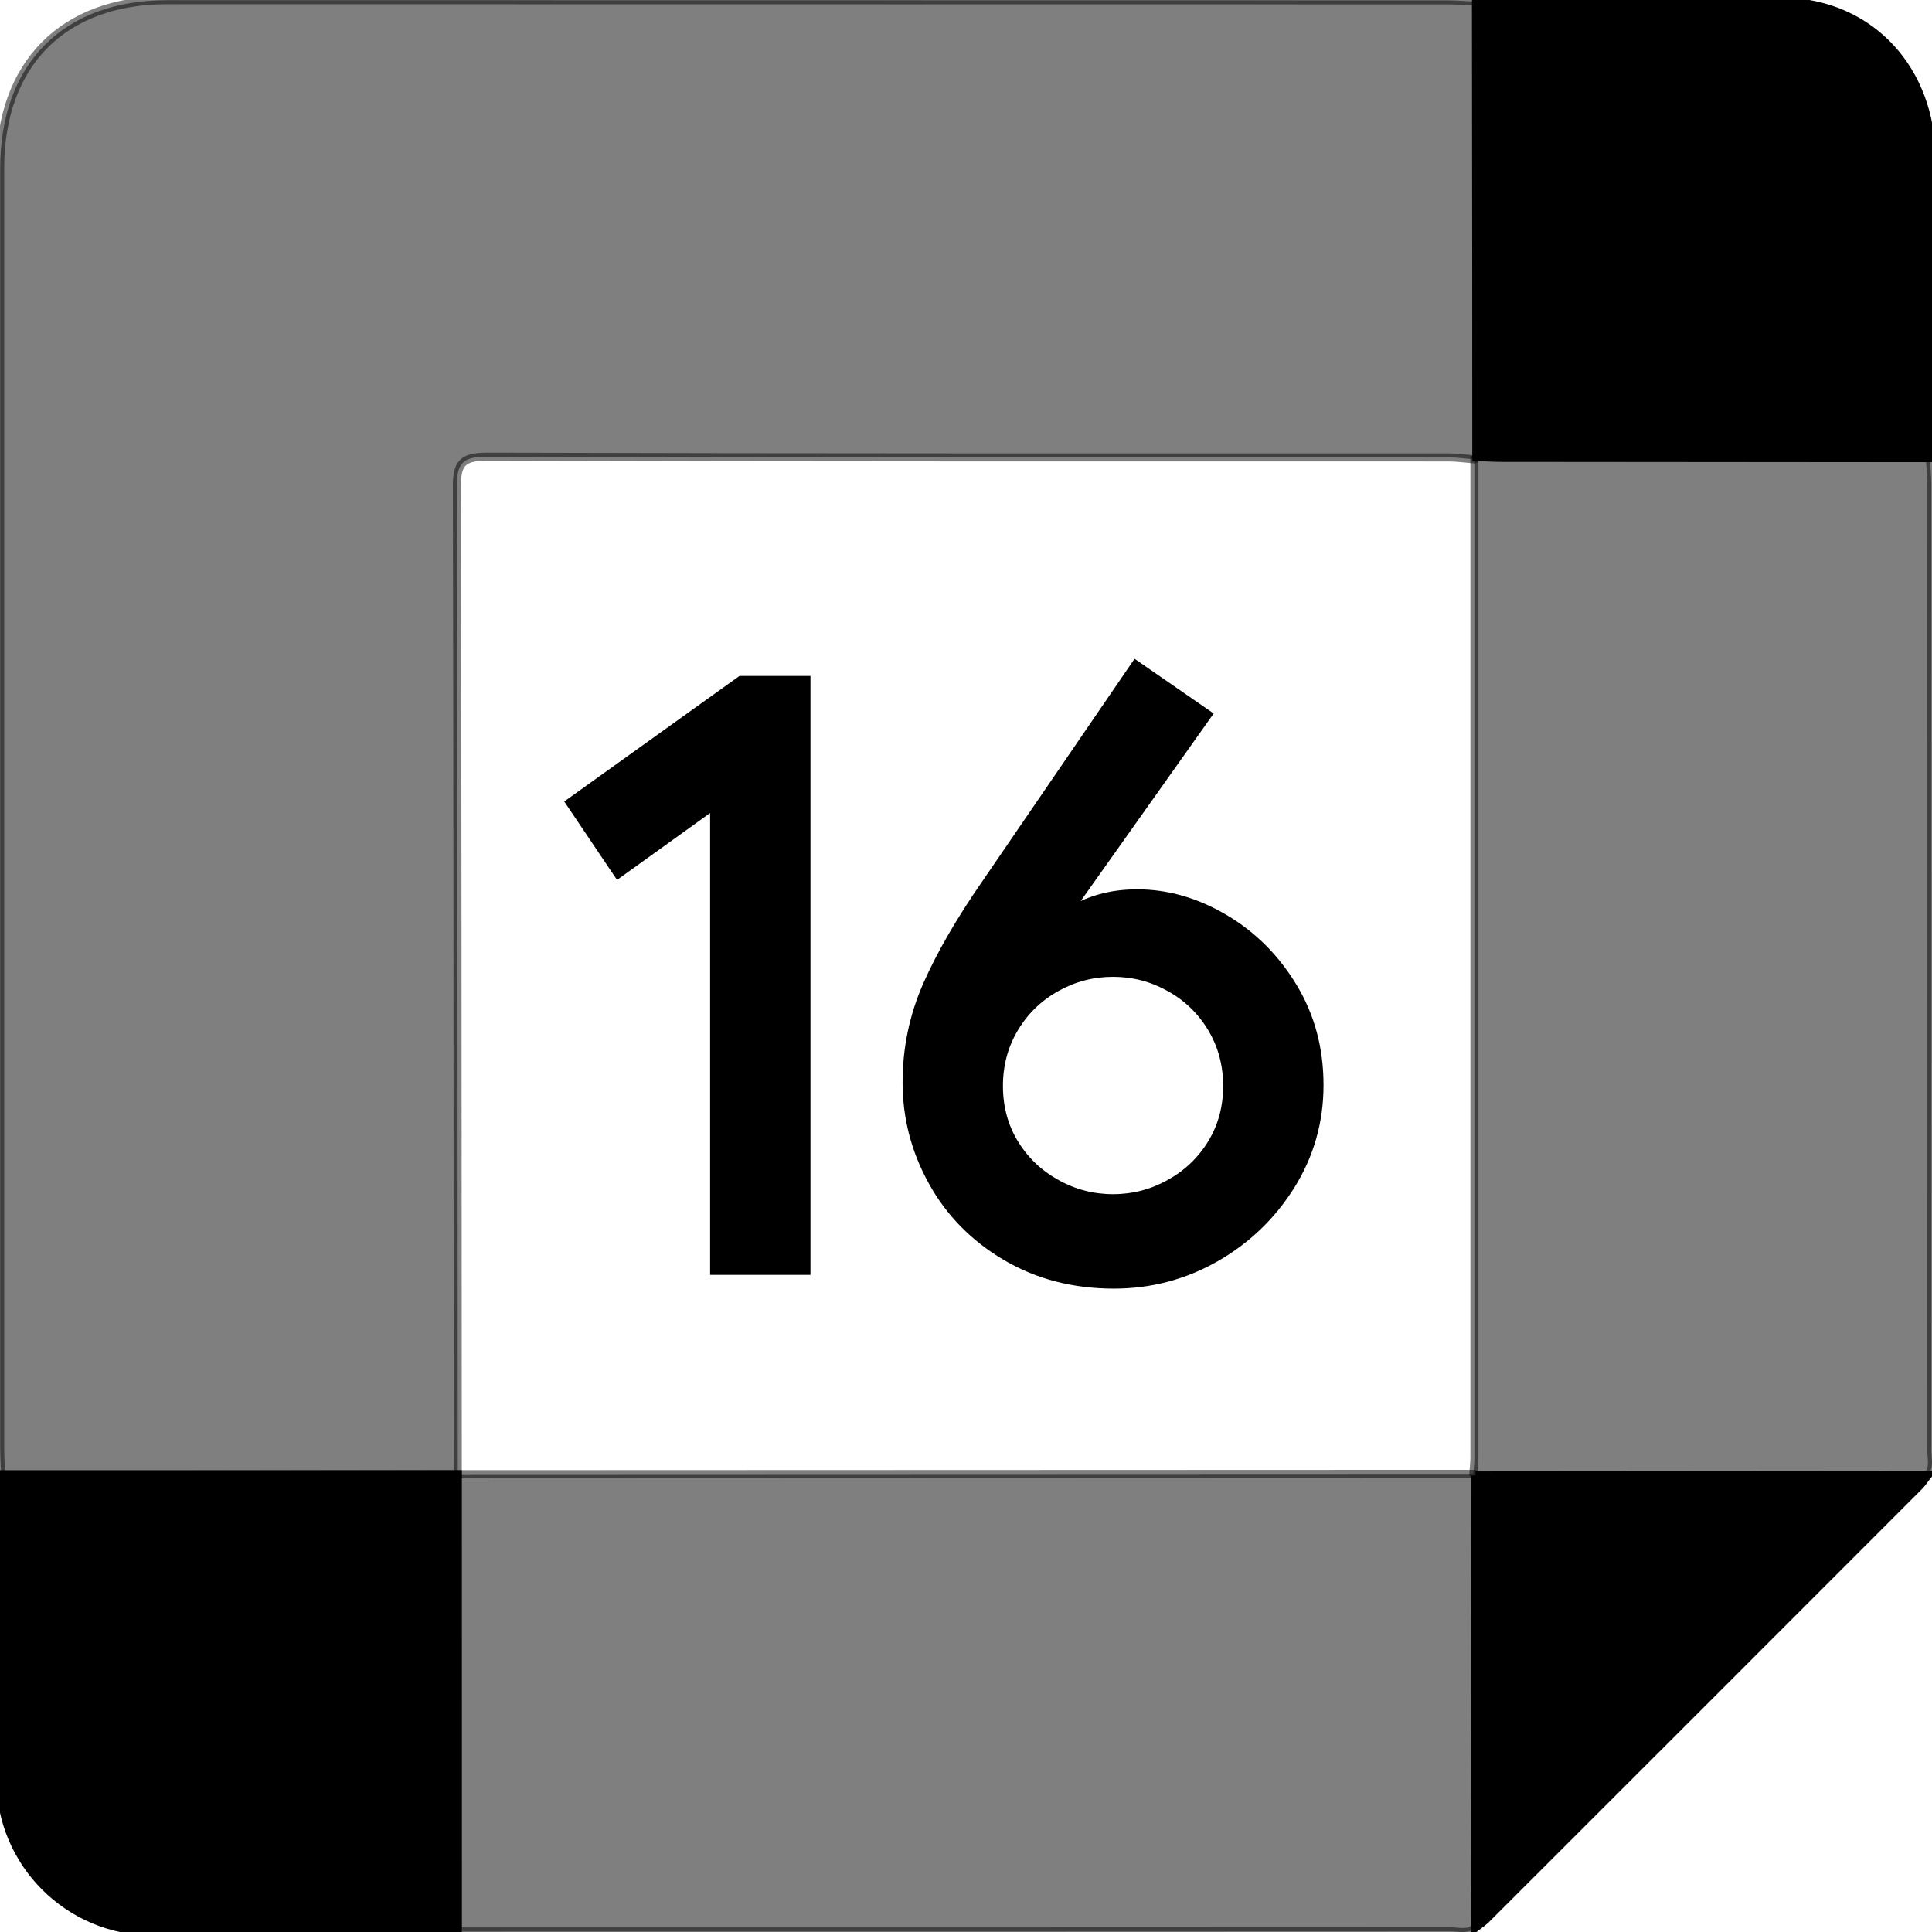 <svg version="1.2" xmlns="http://www.w3.org/2000/svg" viewBox="0 0 1080 1080" width="24" height="24">
	<title>themed_google_icon_calendar_16-svg</title>
	<style>
		.s0 { opacity: .5;fill: #000000;stroke: #000000;stroke-width: 4.5 } 
		.s1 { fill: #000000;stroke: #000000;stroke-width: 4.5 } 
	</style>
	<g id="surface1">
		<path class="s0" d="m0.1 808.5q0-357.2 0-714.4c0-58.5 35.2-94 93.3-94q357.9 0 715.8 0.1c5.3 0 10.6 0.5 15.9 0.7q0.1 127.3 0.2 254.6-0.2 1-1.1 1.3c-4.9-0.4-9.7-1.1-14.5-1.1-179.2 0-358.4 0.1-537.6-0.4-13.9 0-16.8 4-16.7 17.2q0.4 179.2 0.5 551.6-175.8 0.3-255.3 0.4c-0.2-5.3-0.5-10.7-0.5-16z"/>
		<path class="s0" d="m255.8 824.1q380.8-0.1 567.8-0.2 0.5 0.6 1.2 0.9-0.1 126.5-0.3 253c-4.3 3.5-9.3 1.8-14 1.8q-184.8 0.1-554.6 0.1z"/>
		<path class="s0" d="m1078.8 256.1c0.3 4.8 0.8 9.6 0.8 14.5q0.1 270 0 539.9c0 4.7 1.6 9.8-1.9 14.1q-126.5 0.1-252.9 0.2-0.7-0.3-1.2-0.9c0.2-3.1 0.6-6.2 0.6-9.2q0-278.9 0-557.9 0.9-0.3 1.1-1.3c4.8 0.1 9.7 0.4 14.6 0.4q119.4 0.1 238.9 0.2z"/>
		<path class="s1" d="m1078.8 256.1q-119.5-0.1-238.9-0.2c-4.9 0-9.8-0.3-14.6-0.4q-0.1-127.3-0.2-254.6c57.7-0.1 115.4-1.9 173 0 48.5 1.5 81.5 38.9 81.6 87.5 0.2 52 0.1 103.9 0 155.8 0 3.9-0.6 7.9-0.9 11.9z"/>
		<path class="s1" d="m824.8 824.8q126.4-0.1 252.9-0.2c-1.6 2-3 4.3-4.8 6.1q-121.1 121.2-242.2 242.2c-1.9 1.8-4.1 3.3-6.2 4.9q0.2-126.5 0.3-253z"/>
		<path class="s1" d="m0.2 824.1h255.7v255.6h-170.5c-47 0-85.2-38.1-85.2-85.2z"/>
		<path class="s1" d="m399.2 450.1v260.3h51.6v-330.3h-36.7l-95.6 68.5 27 40.1z"/>
		<path fill-rule="evenodd" class="s1" d="m521.3 660.7q-14.5-26.1-14.5-55.6 0-28.5 11.3-54.3 11.4-25.9 33.1-57.2l83.6-122.2 40.5 28-75.3 106.2 1.4 2q15-8.2 34.3-8.2 25.1 0 48.8 14 23.7 14 38.4 38.4 14.7 24.3 14.7 54.8 0 30.4-15.9 56-16 25.6-42.3 40.6-26.3 14.9-56.7 14.9-33.8 0-60.4-15.7-26.6-15.7-41-41.7zm156-21.5q8.7-14.3 8.7-32.1 0-17.9-8.7-32.4-8.7-14.5-23.5-22.7-14.7-8.2-31.6-8.2-16.9 0-31.6 8.2-14.8 8.2-23.5 22.7-8.7 14.5-8.7 32.4 0 17.8 8.7 32.1 8.7 14.2 23.5 22.4 14.7 8.2 31.6 8.2 16.9 0 31.6-8.2 14.8-8.2 23.5-22.4z"/>
	</g>
</svg>